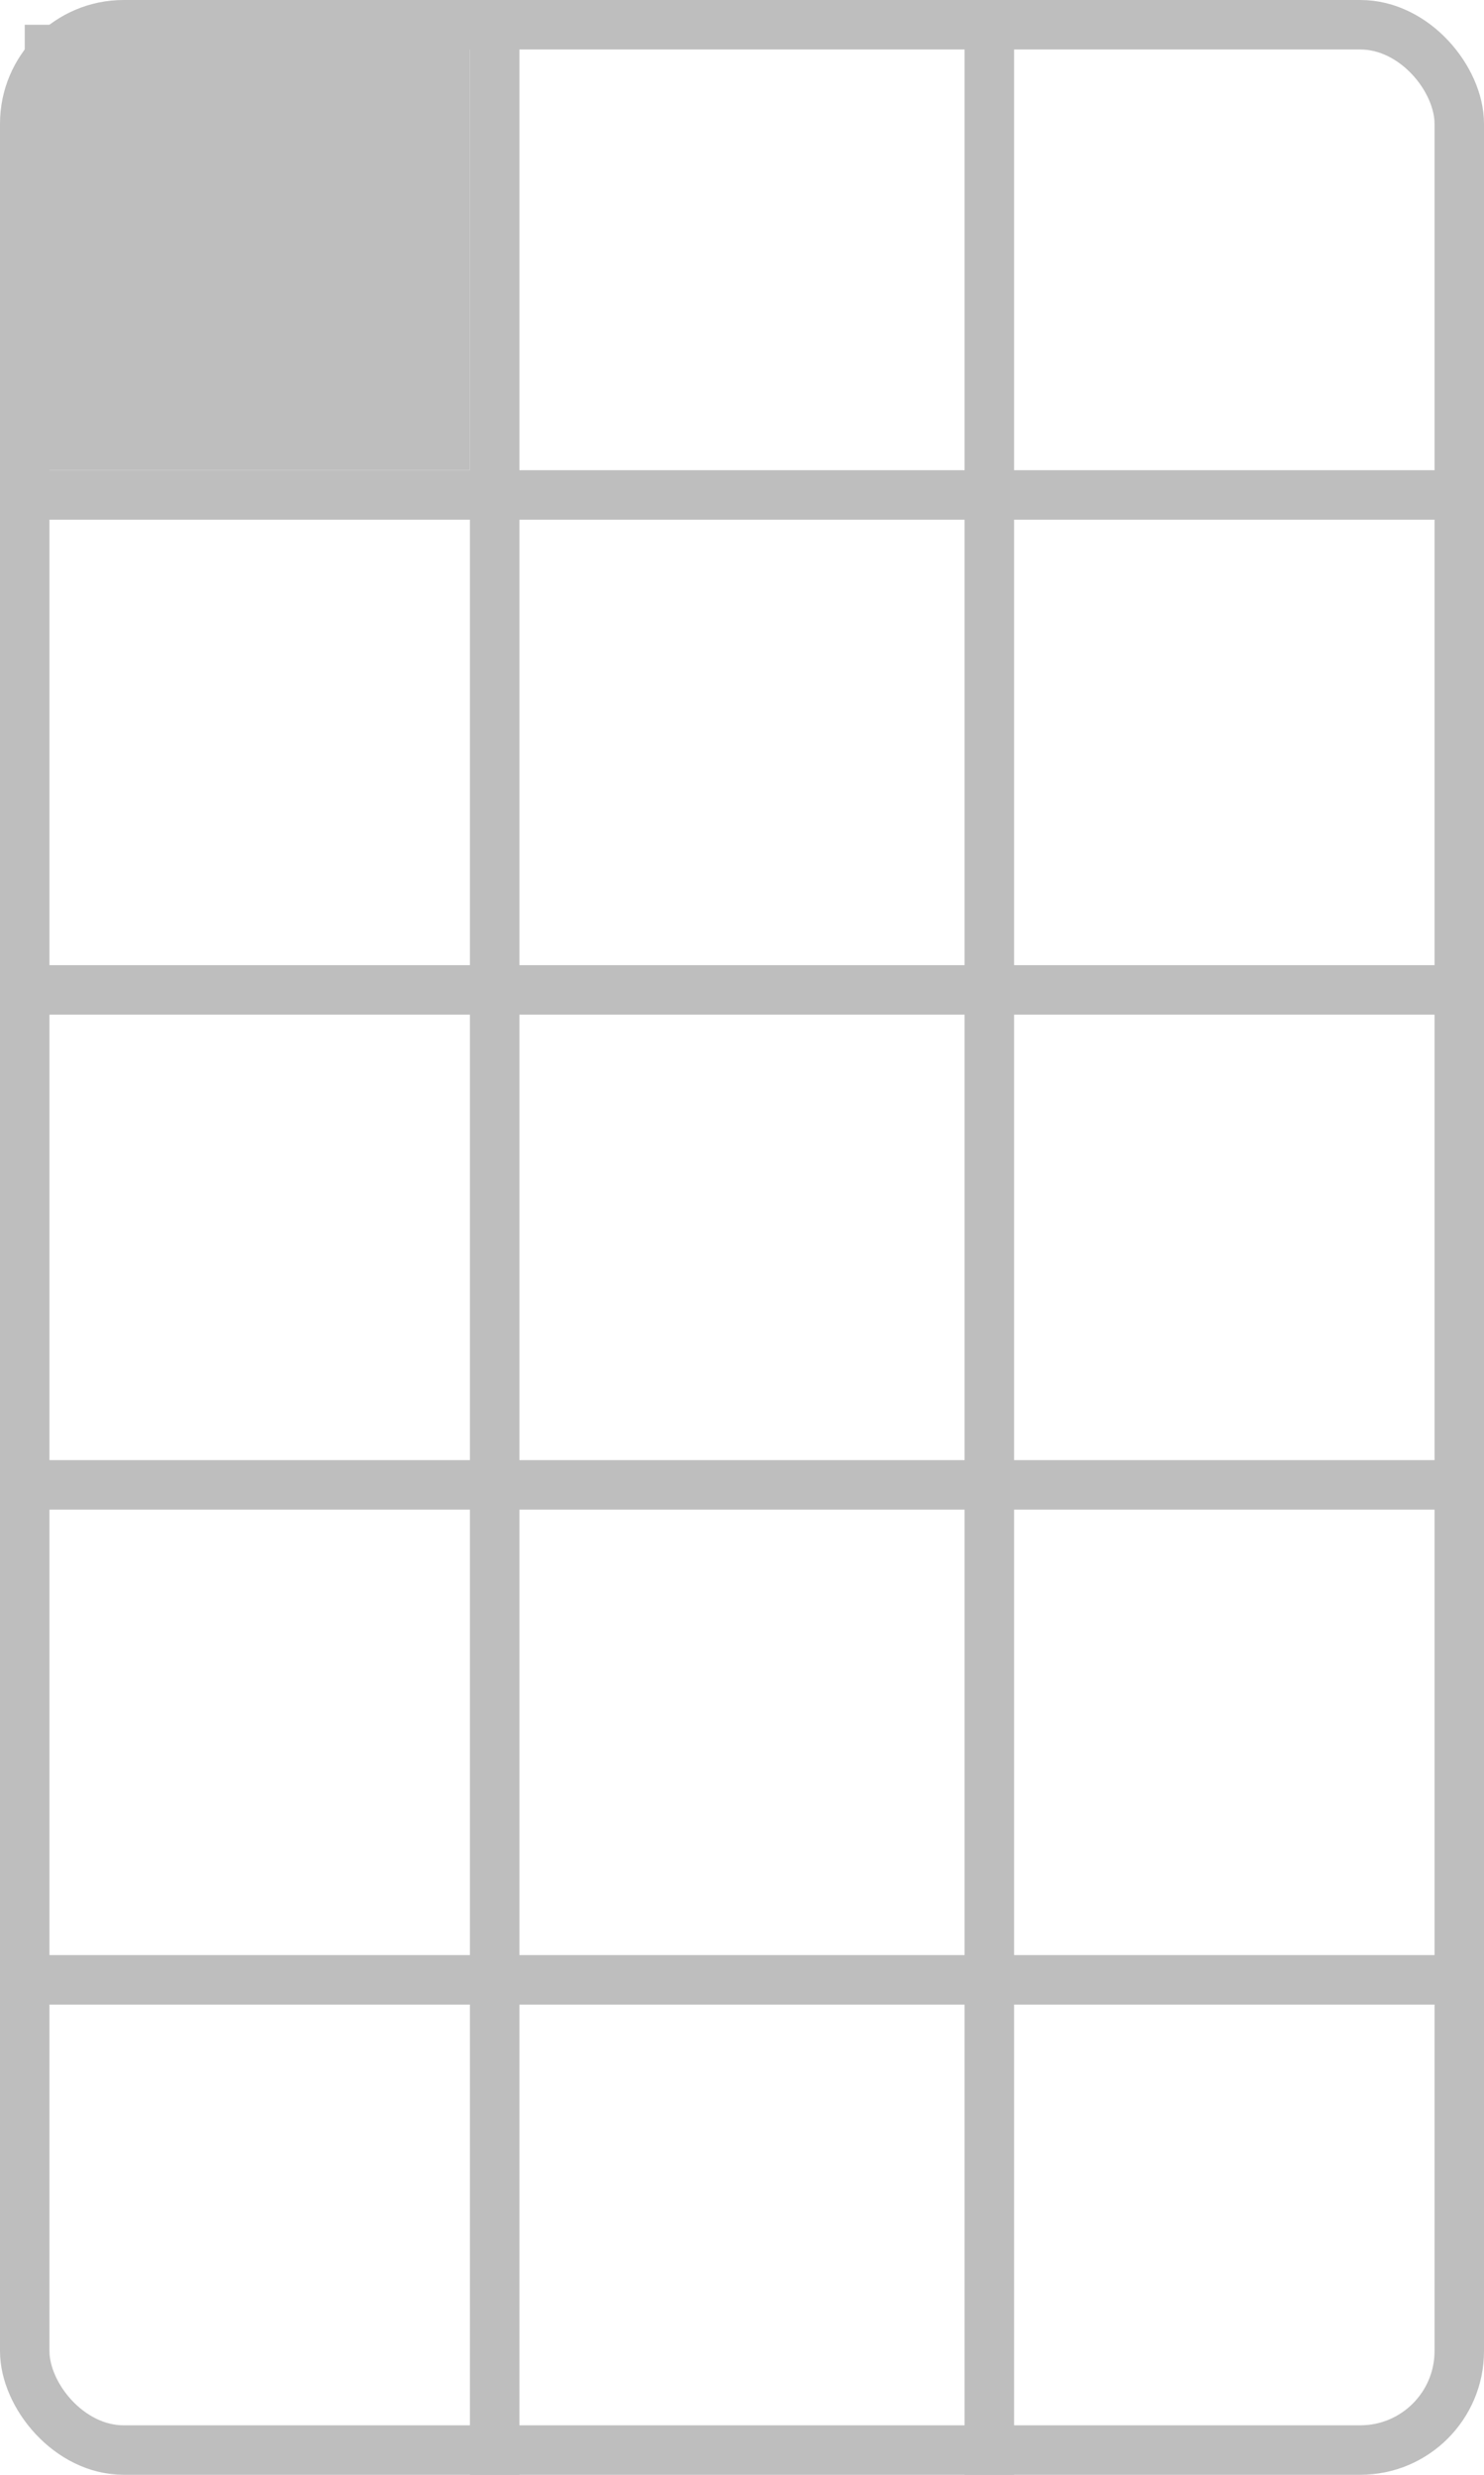 <?xml version="1.0" encoding="UTF-8" standalone="no"?>
<svg
   width="150mm"
   height="250mm"
   viewBox="0 0 150 250">
  <rect
     style="fill:none;stroke:#bebebe;stroke-width:5"
     width="145"
     height="245"
     x="2.5"
     y="2.5"
     ry="10" />
<path style="fill:none;stroke:#bebebe;stroke-width:5" d="M 0,50 H 150" /><path style="fill:none;stroke:#bebebe;stroke-width:5" d="M 0,100 H 150" /><path style="fill:none;stroke:#bebebe;stroke-width:5" d="M 0,150 H 150" /><path style="fill:none;stroke:#bebebe;stroke-width:5" d="M 0,200 H 150" /><path style="fill:none;stroke:#bebebe;stroke-width:5" d="M 50,0 V 250" /><path style="fill:none;stroke:#bebebe;stroke-width:5" d="M 100,0 V 250" /><rect style="fill:#bebebe" width="45" height="45" x="2.5" y="2.5" /></svg>